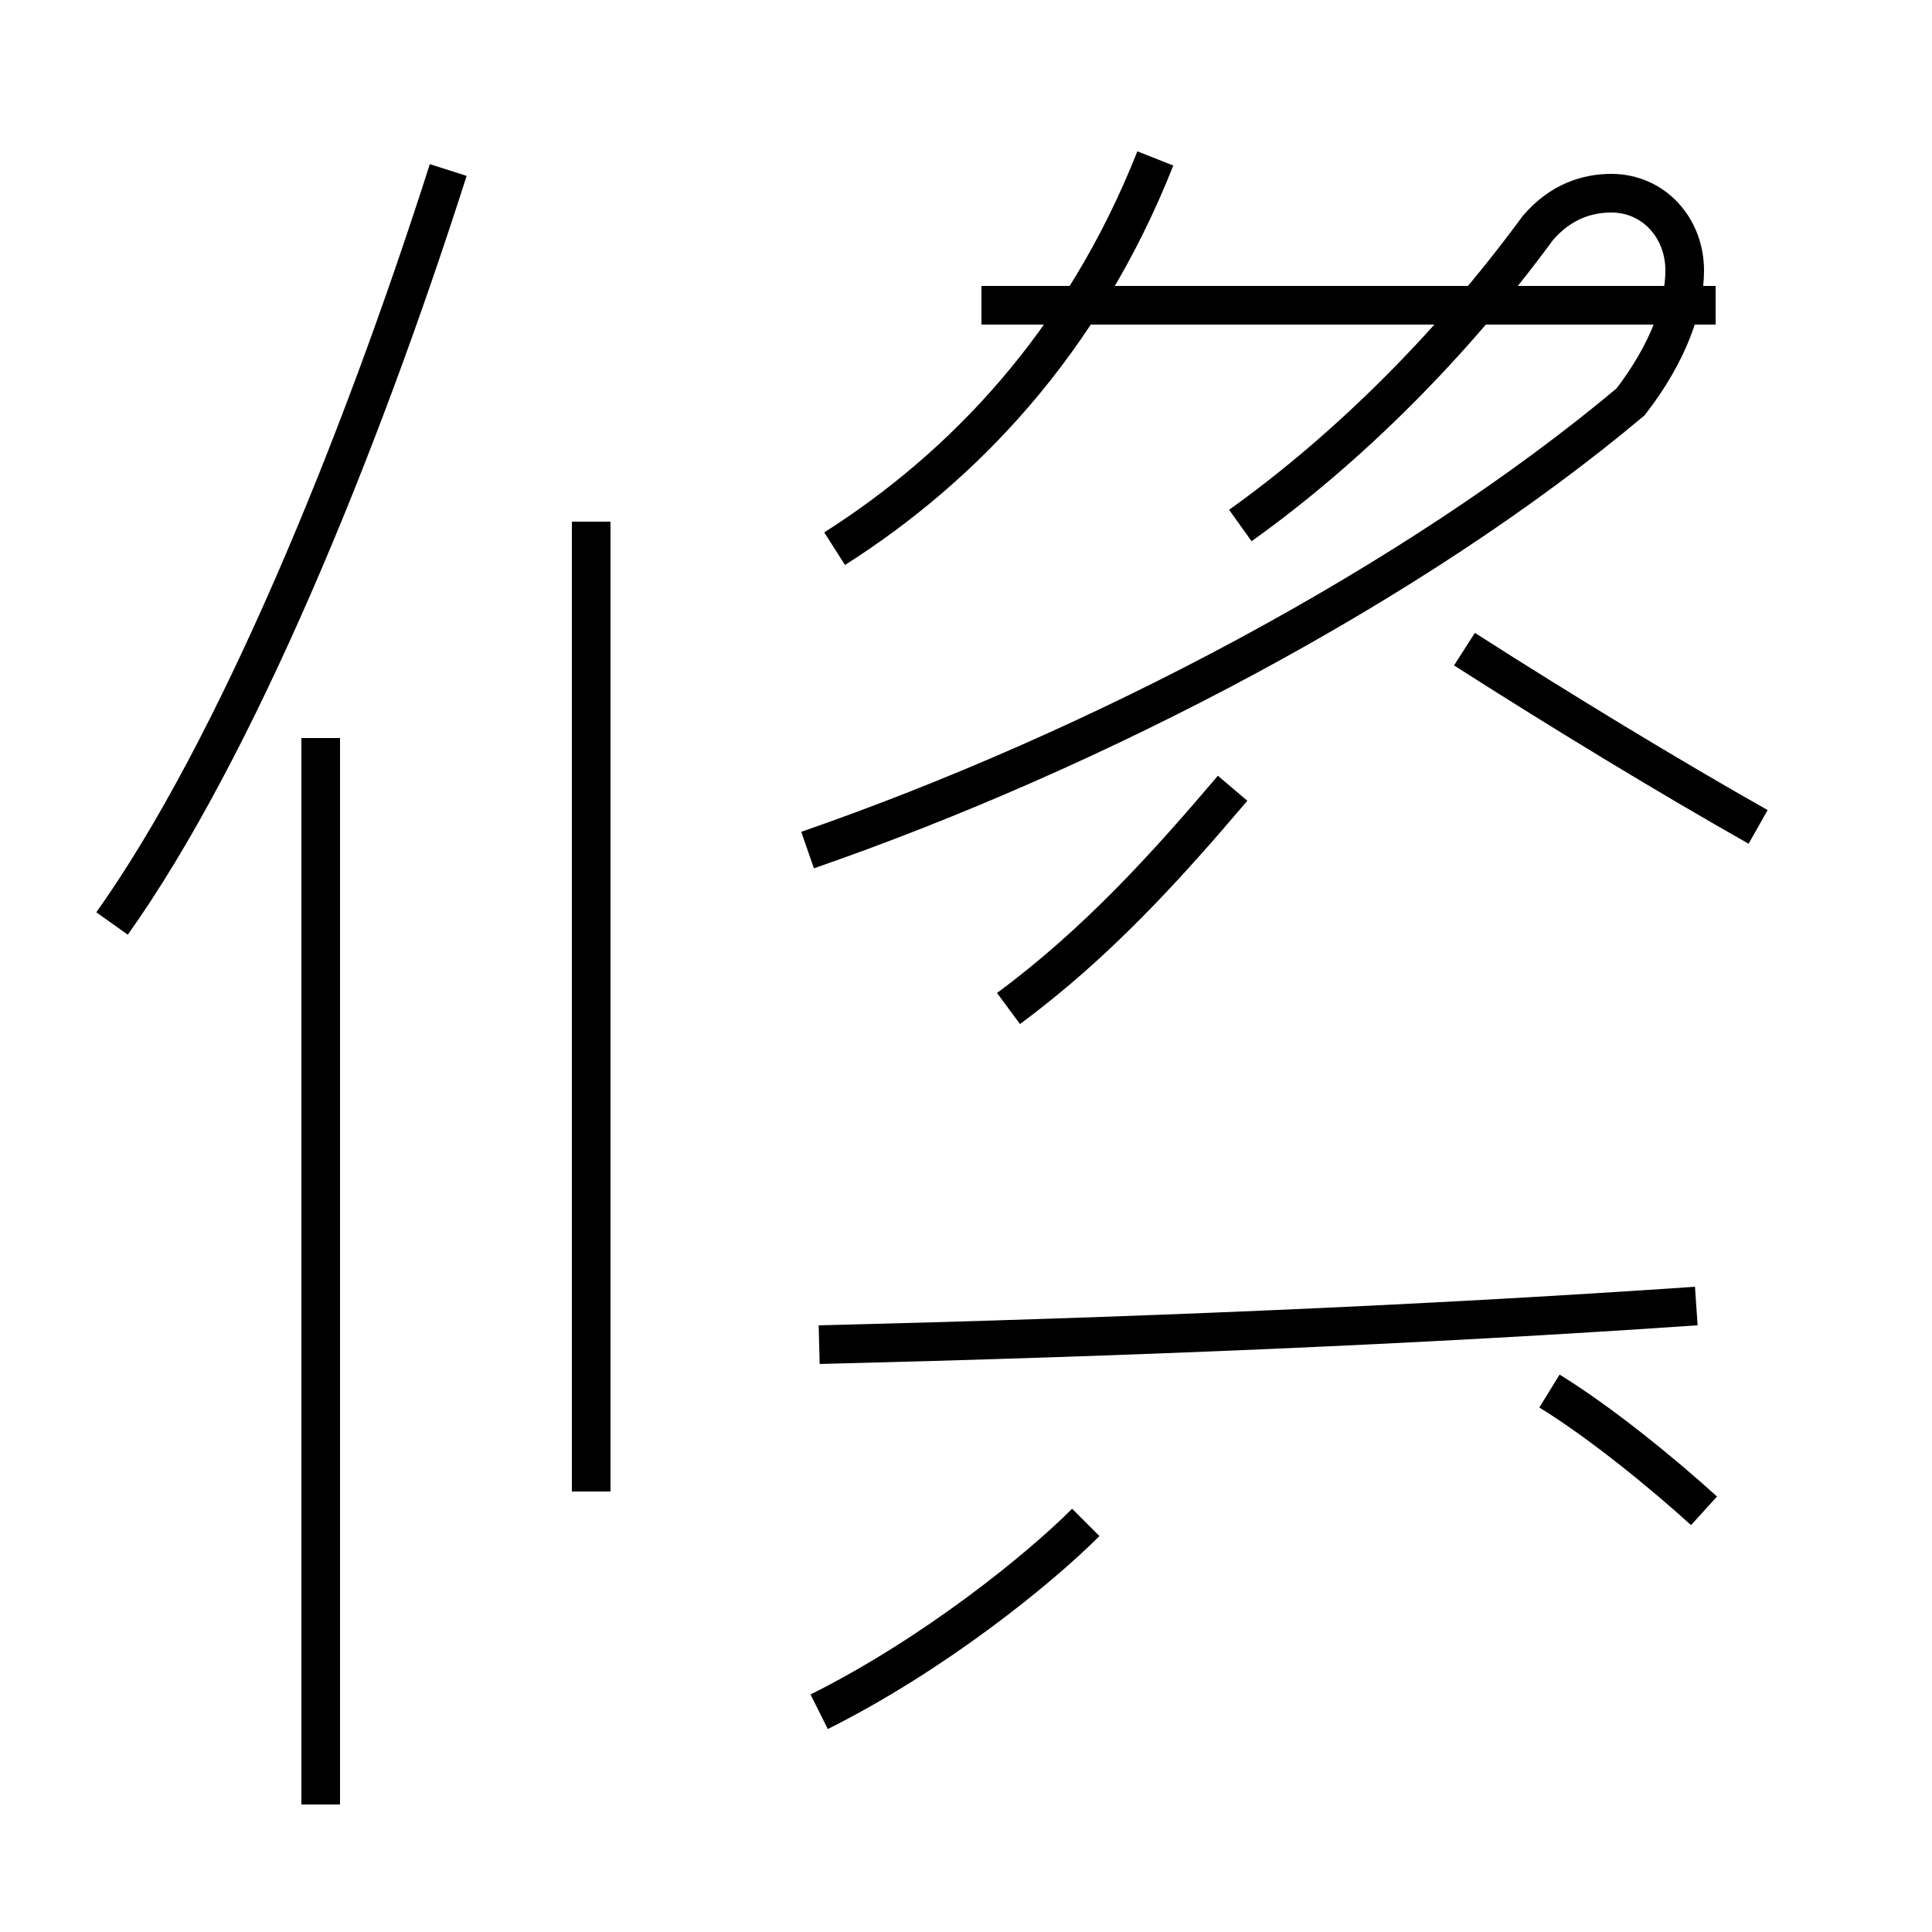 <?xml version='1.0' encoding='utf8'?>
<svg viewBox="0.0 -44.0 50.0 50.0" version="1.1" xmlns="http://www.w3.org/2000/svg">
<rect x="0.0" y="-44.0" width="50.0" height="50.0" fill="#808080" stroke="none"/>
<rect x="-1000" y="-1000" width="2000" height="2000" stroke="white" fill="white"/>
<g style="fill:none; stroke:#000000;  stroke-width:1">
<path d="M 2.9 20.1 C 6.1 24.6 9.3 32.4 11.6 39.6 M 8.3 -2.7 L 8.3 24.9 M 15.3 5.4 L 15.3 30.5 M 21.6 29.8 C 24.9 31.9 28.0 35.1 29.9 39.9 M 44.4 36.1 L 25.4 36.1 M 20.9 22.0 C 28.4 24.6 36.6 28.9 42.2 33.6 C 43.2 34.9 43.6 36.1 43.6 37.0 C 43.6 38.1 42.8 39.0 41.7 39.0 C 41.1 39.0 40.4 38.8 39.8 38.1 C 37.6 35.1 34.9 32.4 32.1 30.4 M 26.1 17.9 C 28.4 19.6 30.2 21.6 31.9 23.6 M 45.5 22.6 C 43.2 23.9 40.4 25.6 37.9 27.2 M 21.2 9.2 C 29.2 9.4 36.6 9.7 43.9 10.2 M 21.2 -0.3 C 24.2 1.2 26.9 3.4 28.1 4.6 M 44.1 4.9 C 43.0 5.9 41.4 7.2 40.1 8.0" transform="scale(1, -1)" />
</g>
</svg>